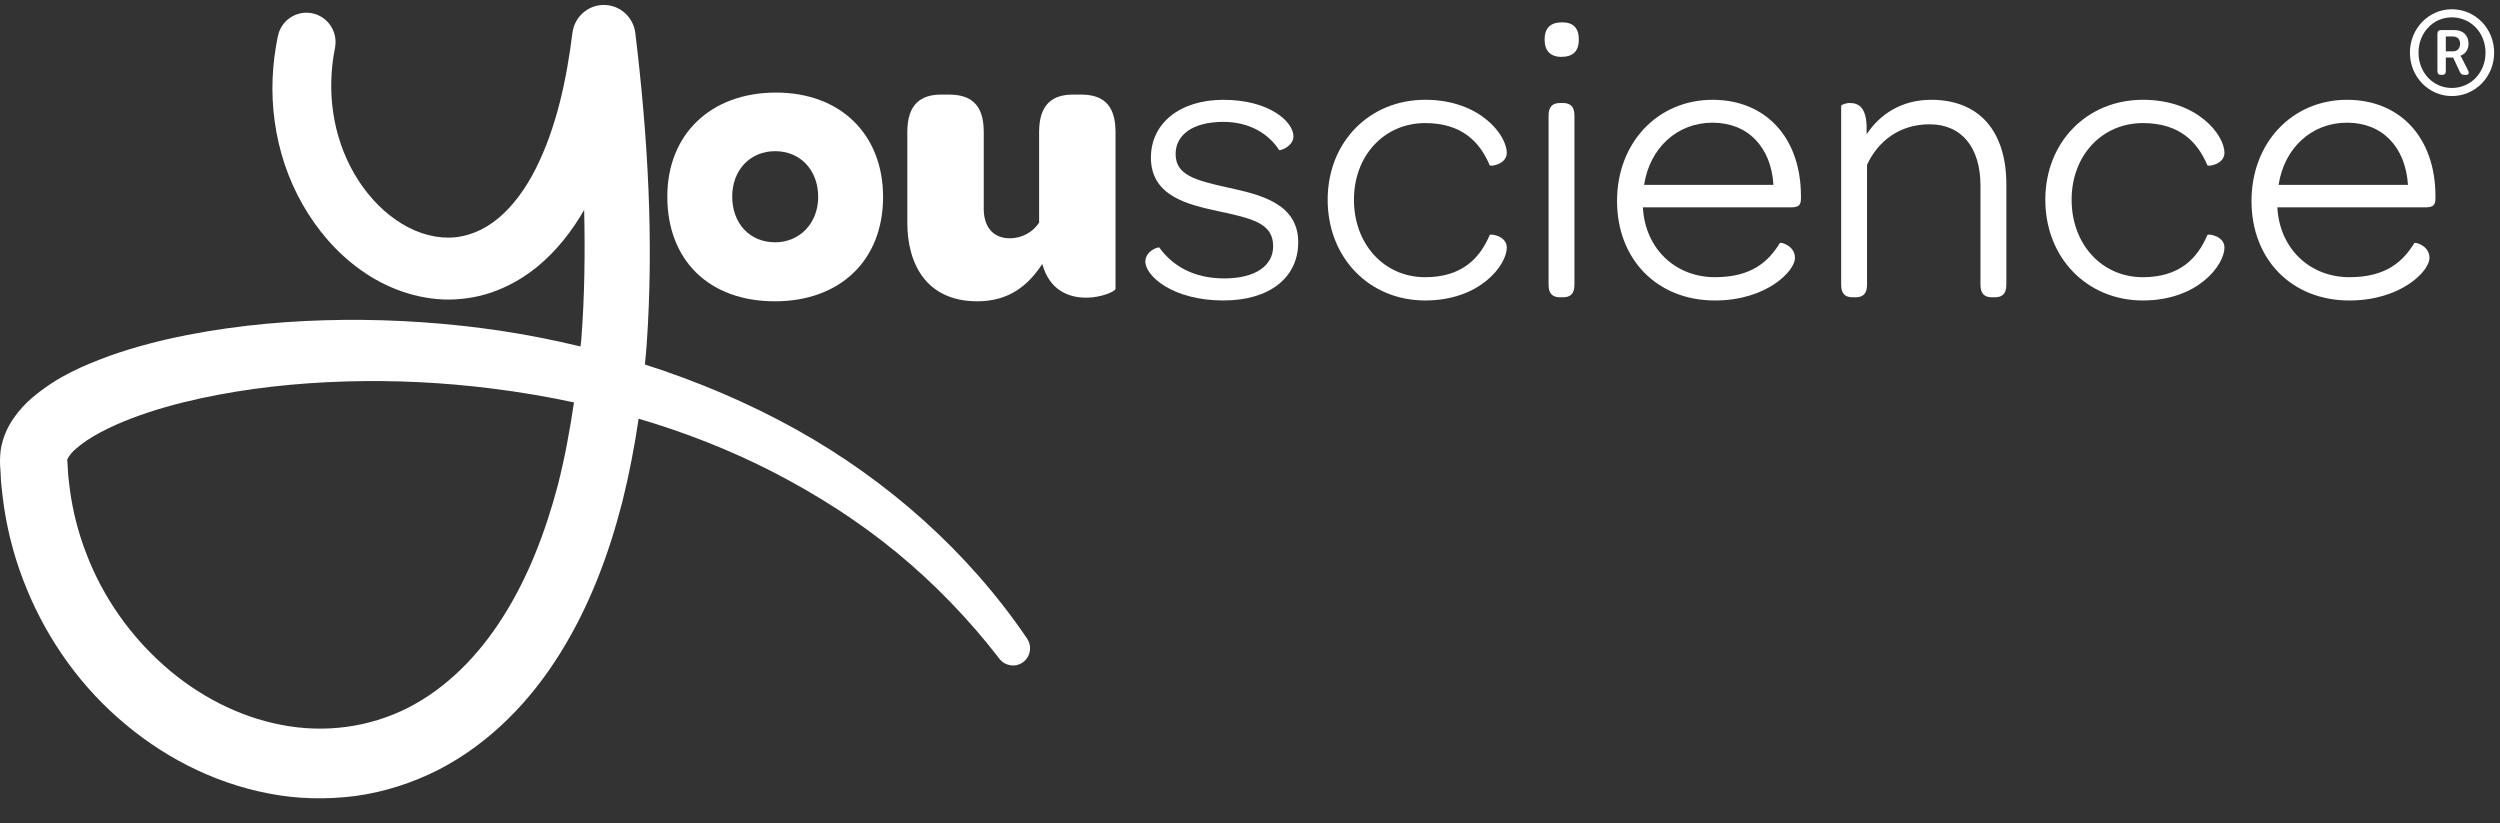 <?xml version="1.0" encoding="UTF-8"?>
<svg width="164px" height="54px" viewBox="0 0 164 54" version="1.1" xmlns="http://www.w3.org/2000/svg" xmlns:xlink="http://www.w3.org/1999/xlink">
    <rect x="0" y="0" width="164" height="54" fill="#333333" stroke="none"/>
    <!-- Generator: Sketch 54.1 (76490) - https://sketchapp.com -->
    <title>Logo</title>
    <desc>Created with Sketch.</desc>
    <g id="Logo" stroke="none" stroke-width="1" fill="none" fill-rule="evenodd">
        <g id="logo" fill="#FFFFFF" fill-rule="nonzero">
            <path d="M50.853,9.917 C52.498,9.917 53.673,11.156 53.673,12.919 C53.673,14.63 52.471,15.895 50.853,15.895 C49.181,15.895 48.033,14.657 48.033,12.892 C48.033,11.156 49.208,9.917 50.853,9.917 M50.828,19.765 C55.11,19.765 57.93,17.08 57.93,12.919 C57.93,8.812 55.136,6.073 50.905,6.073 C46.623,6.073 43.776,8.812 43.776,12.892 C43.776,17.08 46.518,19.765 50.828,19.765" id="Fill-1"></path>
            <path d="M70.907,6.205 L70.385,6.205 C69.078,6.205 68.166,6.811 68.166,8.653 L68.166,14.603 C67.773,15.209 67.067,15.631 66.233,15.631 C65.162,15.631 64.534,14.893 64.534,13.708 L64.534,8.653 C64.534,6.759 63.595,6.205 62.237,6.205 L61.739,6.205 C60.435,6.205 59.52,6.811 59.52,8.653 L59.52,14.603 C59.52,17.29 60.748,19.765 64.117,19.765 C66.206,19.765 67.46,18.712 68.374,17.315 C68.843,19.053 70.123,19.528 71.246,19.528 C72.265,19.528 73.178,19.105 73.178,18.947 L73.178,8.653 C73.178,6.759 72.239,6.205 70.907,6.205" id="Fill-3"></path>
            <path d="M80.593,12.313 C78.296,11.814 77.121,11.443 77.121,10.101 C77.121,8.865 78.217,7.995 80.255,7.995 C81.952,7.995 83.205,8.758 83.909,9.839 C83.962,9.918 84.85,9.601 84.85,8.944 C84.85,7.995 83.283,6.548 80.255,6.548 C77.381,6.548 75.5,8.101 75.5,10.338 C75.5,12.867 77.93,13.419 79.862,13.841 C82.212,14.341 83.518,14.657 83.518,16.158 C83.518,17.421 82.369,18.264 80.306,18.264 C78.244,18.264 76.886,17.394 76.05,16.237 C75.998,16.185 75.135,16.447 75.135,17.159 C75.135,18.106 76.937,19.711 80.255,19.711 C83.283,19.711 85.164,18.212 85.164,15.893 C85.164,13.314 82.604,12.761 80.593,12.313" id="Fill-5"></path>
            <path d="M93.492,8.074 C95.868,8.074 97.07,9.285 97.722,10.838 C97.774,10.944 98.845,10.786 98.845,10.022 C98.845,8.89 97.121,6.546 93.492,6.546 C89.836,6.546 87.095,9.312 87.095,13.103 C87.095,16.92 89.836,19.711 93.492,19.711 C97.121,19.711 98.845,17.369 98.845,16.237 C98.845,15.473 97.774,15.315 97.722,15.419 C97.07,16.974 95.868,18.185 93.492,18.185 C90.802,18.185 88.819,16.025 88.819,13.103 C88.819,10.18 90.829,8.074 93.492,8.074" id="Fill-7"></path>
            <path d="M102.526,6.758 L102.344,6.758 C101.9,6.758 101.587,6.943 101.587,7.574 L101.587,18.686 C101.587,19.317 101.9,19.502 102.344,19.502 L102.526,19.502 C102.97,19.502 103.283,19.317 103.283,18.686 L103.283,7.574 C103.283,6.943 102.97,6.758 102.526,6.758" id="Fill-9"></path>
            <path d="M102.474,1.466 C101.716,1.466 101.326,1.834 101.326,2.598 C101.326,3.335 101.716,3.73 102.422,3.73 C103.18,3.73 103.572,3.362 103.572,2.598 C103.572,1.834 103.205,1.466 102.474,1.466" id="Fill-11"></path>
            <path d="M107.853,12.129 C108.218,9.733 109.996,8.048 112.345,8.048 C114.668,8.048 116.185,9.654 116.34,12.129 L107.853,12.129 Z M112.345,6.547 C108.741,6.547 106.078,9.365 106.078,13.182 C106.078,17.027 108.716,19.712 112.502,19.712 C115.871,19.712 117.75,17.791 117.75,16.921 C117.75,16.105 116.81,15.867 116.757,15.946 C116.028,17.131 114.932,18.184 112.502,18.184 C109.864,18.184 107.907,16.263 107.775,13.603 L117.438,13.603 C117.96,13.603 118.142,13.499 118.142,13.024 L118.142,12.866 C118.142,9.049 115.846,6.547 112.345,6.547 L112.345,6.547 Z" id="Fill-13"></path>
            <path d="M126.68,6.547 C124.747,6.547 123.311,7.494 122.45,8.812 L122.45,8.416 C122.45,7.047 121.927,6.757 121.354,6.757 C121.04,6.757 120.78,6.889 120.78,6.943 L120.78,18.686 C120.78,19.316 121.091,19.502 121.535,19.502 L121.719,19.502 C122.163,19.502 122.477,19.316 122.477,18.686 L122.477,10.812 C123.207,9.232 124.644,8.154 126.576,8.154 C128.69,8.154 129.919,9.68 129.919,12.181 L129.919,18.686 C129.919,19.316 130.232,19.502 130.676,19.502 L130.858,19.502 C131.304,19.502 131.616,19.316 131.616,18.686 L131.616,12.075 C131.616,8.76 129.97,6.547 126.68,6.547" id="Fill-15"></path>
            <path d="M140.572,8.074 C142.948,8.074 144.15,9.285 144.802,10.838 C144.854,10.944 145.925,10.786 145.925,10.022 C145.925,8.89 144.201,6.546 140.572,6.546 C136.916,6.546 134.173,9.312 134.173,13.103 C134.173,16.92 136.916,19.711 140.572,19.711 C144.201,19.711 145.925,17.369 145.925,16.237 C145.925,15.473 144.854,15.315 144.802,15.419 C144.15,16.974 142.948,18.185 140.572,18.185 C137.882,18.185 135.898,16.025 135.898,13.103 C135.898,10.18 137.909,8.074 140.572,8.074" id="Fill-17"></path>
            <path d="M149.475,12.129 C149.842,9.733 151.617,8.048 153.967,8.048 C156.291,8.048 157.806,9.654 157.963,12.129 L149.475,12.129 Z M153.967,6.547 C150.362,6.547 147.699,9.365 147.699,13.182 C147.699,17.027 150.337,19.712 154.124,19.712 C157.493,19.712 159.373,17.791 159.373,16.921 C159.373,16.105 158.434,15.867 158.38,15.946 C157.649,17.131 156.553,18.184 154.124,18.184 C151.485,18.184 149.528,16.263 149.396,13.603 L159.059,13.603 C159.582,13.603 159.765,13.499 159.765,13.024 L159.765,12.866 C159.765,9.049 157.466,6.547 153.967,6.547 L153.967,6.547 Z" id="Fill-19"></path>
            <g id="Group-23" transform="translate(0, 0.289)">
                <path d="M36.592,31.546 C35.781,34.616 34.642,37.579 33.014,40.148 C31.402,42.718 29.274,44.872 26.737,46.155 C24.204,47.434 21.294,47.814 18.473,47.266 C15.651,46.732 12.953,45.324 10.744,43.358 C8.528,41.391 6.764,38.887 5.691,36.1 C5.146,34.711 4.769,33.253 4.576,31.767 C4.541,31.393 4.472,31.023 4.461,30.647 C4.44,30.311 4.405,29.74 4.409,29.881 C4.379,29.904 4.547,29.511 4.991,29.142 C5.857,28.372 7.248,27.684 8.649,27.148 C10.072,26.608 11.587,26.185 13.131,25.848 C16.225,25.176 19.433,24.833 22.645,24.735 C25.861,24.64 29.094,24.796 32.293,25.201 C34.089,25.423 35.878,25.73 37.652,26.108 C37.382,27.948 37.047,29.769 36.592,31.546 M52.216,27.877 C49.062,26.123 45.731,24.719 42.306,23.623 C42.343,23.201 42.391,22.779 42.419,22.356 C42.905,15.468 42.492,8.624 41.677,1.879 C41.564,0.947 40.837,0.174 39.871,0.052 C38.733,-0.092 37.694,0.724 37.55,1.871 C37.164,5.008 36.477,8.121 35.159,10.746 C34.507,12.052 33.674,13.205 32.693,14.025 C31.71,14.841 30.596,15.289 29.429,15.3 C28.264,15.308 27.043,14.887 25.964,14.129 C24.88,13.381 23.948,12.32 23.246,11.115 C22.54,9.905 22.075,8.541 21.863,7.135 C21.756,6.431 21.712,5.716 21.733,5 C21.74,4.643 21.771,4.277 21.807,3.931 L21.874,3.424 L21.983,2.811 C22.167,1.775 21.49,0.778 20.462,0.579 C19.425,0.378 18.423,1.063 18.224,2.108 L18.109,2.72 L18,3.449 C17.943,3.929 17.901,4.388 17.883,4.865 C17.845,5.808 17.891,6.759 18.023,7.7 C18.285,9.581 18.886,11.425 19.835,13.096 C20.78,14.762 22.054,16.276 23.678,17.432 C25.289,18.583 27.306,19.363 29.45,19.363 C30.514,19.351 31.593,19.162 32.58,18.772 C33.571,18.388 34.476,17.839 35.262,17.196 C36.561,16.122 37.541,14.83 38.321,13.485 C38.386,16.344 38.35,19.195 38.13,22.024 C38.12,22.163 38.094,22.3 38.082,22.439 C36.337,22.019 34.577,21.671 32.806,21.403 C29.421,20.904 25.999,20.666 22.571,20.695 C19.14,20.73 15.704,21.019 12.284,21.687 C10.573,22.024 8.869,22.457 7.168,23.062 C5.469,23.691 3.766,24.397 2.098,25.813 C1.683,26.175 1.27,26.598 0.893,27.146 C0.52,27.686 0.177,28.386 0.047,29.221 C-0.06,30.195 0.049,30.463 0.049,30.961 C0.063,31.424 0.135,31.883 0.179,32.342 C0.401,34.18 0.849,35.994 1.509,37.726 C2.821,41.194 4.954,44.352 7.738,46.803 C10.508,49.259 13.916,51.058 17.635,51.764 C19.488,52.129 21.419,52.171 23.315,51.928 C25.213,51.67 27.064,51.07 28.767,50.206 C32.182,48.45 34.855,45.625 36.764,42.536 C38.694,39.435 39.942,36.057 40.818,32.658 C41.273,30.84 41.623,29.011 41.893,27.177 C44.941,28.075 47.908,29.235 50.736,30.689 C53.596,32.167 56.33,33.905 58.824,35.957 C61.317,38.011 63.58,40.353 65.566,42.93 C65.926,43.397 66.592,43.509 67.083,43.171 C67.594,42.82 67.724,42.116 67.376,41.601 C63.525,35.913 58.22,31.218 52.216,27.877" id="Fill-21"></path>
            </g>
            <path d="M160.907,3.369 L160.445,3.369 L160.445,2.393 L160.915,2.393 C161.202,2.393 161.38,2.565 161.38,2.869 C161.38,3.182 161.202,3.369 160.907,3.369 L160.907,3.369 Z M161.504,3.828 C161.434,3.695 161.403,3.664 161.403,3.664 L161.403,3.651 C161.644,3.587 161.937,3.323 161.937,2.869 C161.937,2.324 161.573,1.973 161.024,1.973 L160.15,1.973 C159.98,1.973 159.895,2.057 159.895,2.231 L159.895,4.663 C159.895,4.827 159.972,4.912 160.135,4.912 L160.205,4.912 C160.368,4.912 160.445,4.827 160.445,4.663 L160.445,3.774 L160.925,3.774 L161.372,4.727 C161.434,4.858 161.527,4.912 161.673,4.912 L161.766,4.912 C161.944,4.912 161.998,4.796 161.904,4.617 L161.504,3.828 Z" id="Fill-24"></path>
            <path d="M160.838,5.771 C159.608,5.771 158.655,4.758 158.655,3.454 C158.655,2.152 159.608,1.138 160.838,1.138 C162.091,1.138 163.05,2.152 163.05,3.454 C163.05,4.758 162.091,5.771 160.838,5.771 M160.838,0.607 C159.323,0.607 158.091,1.872 158.091,3.454 C158.091,5.038 159.323,6.301 160.838,6.301 C162.386,6.301 163.616,5.038 163.616,3.454 C163.616,1.872 162.386,0.607 160.838,0.607" id="Fill-26"></path>
        </g>
    </g>
</svg>